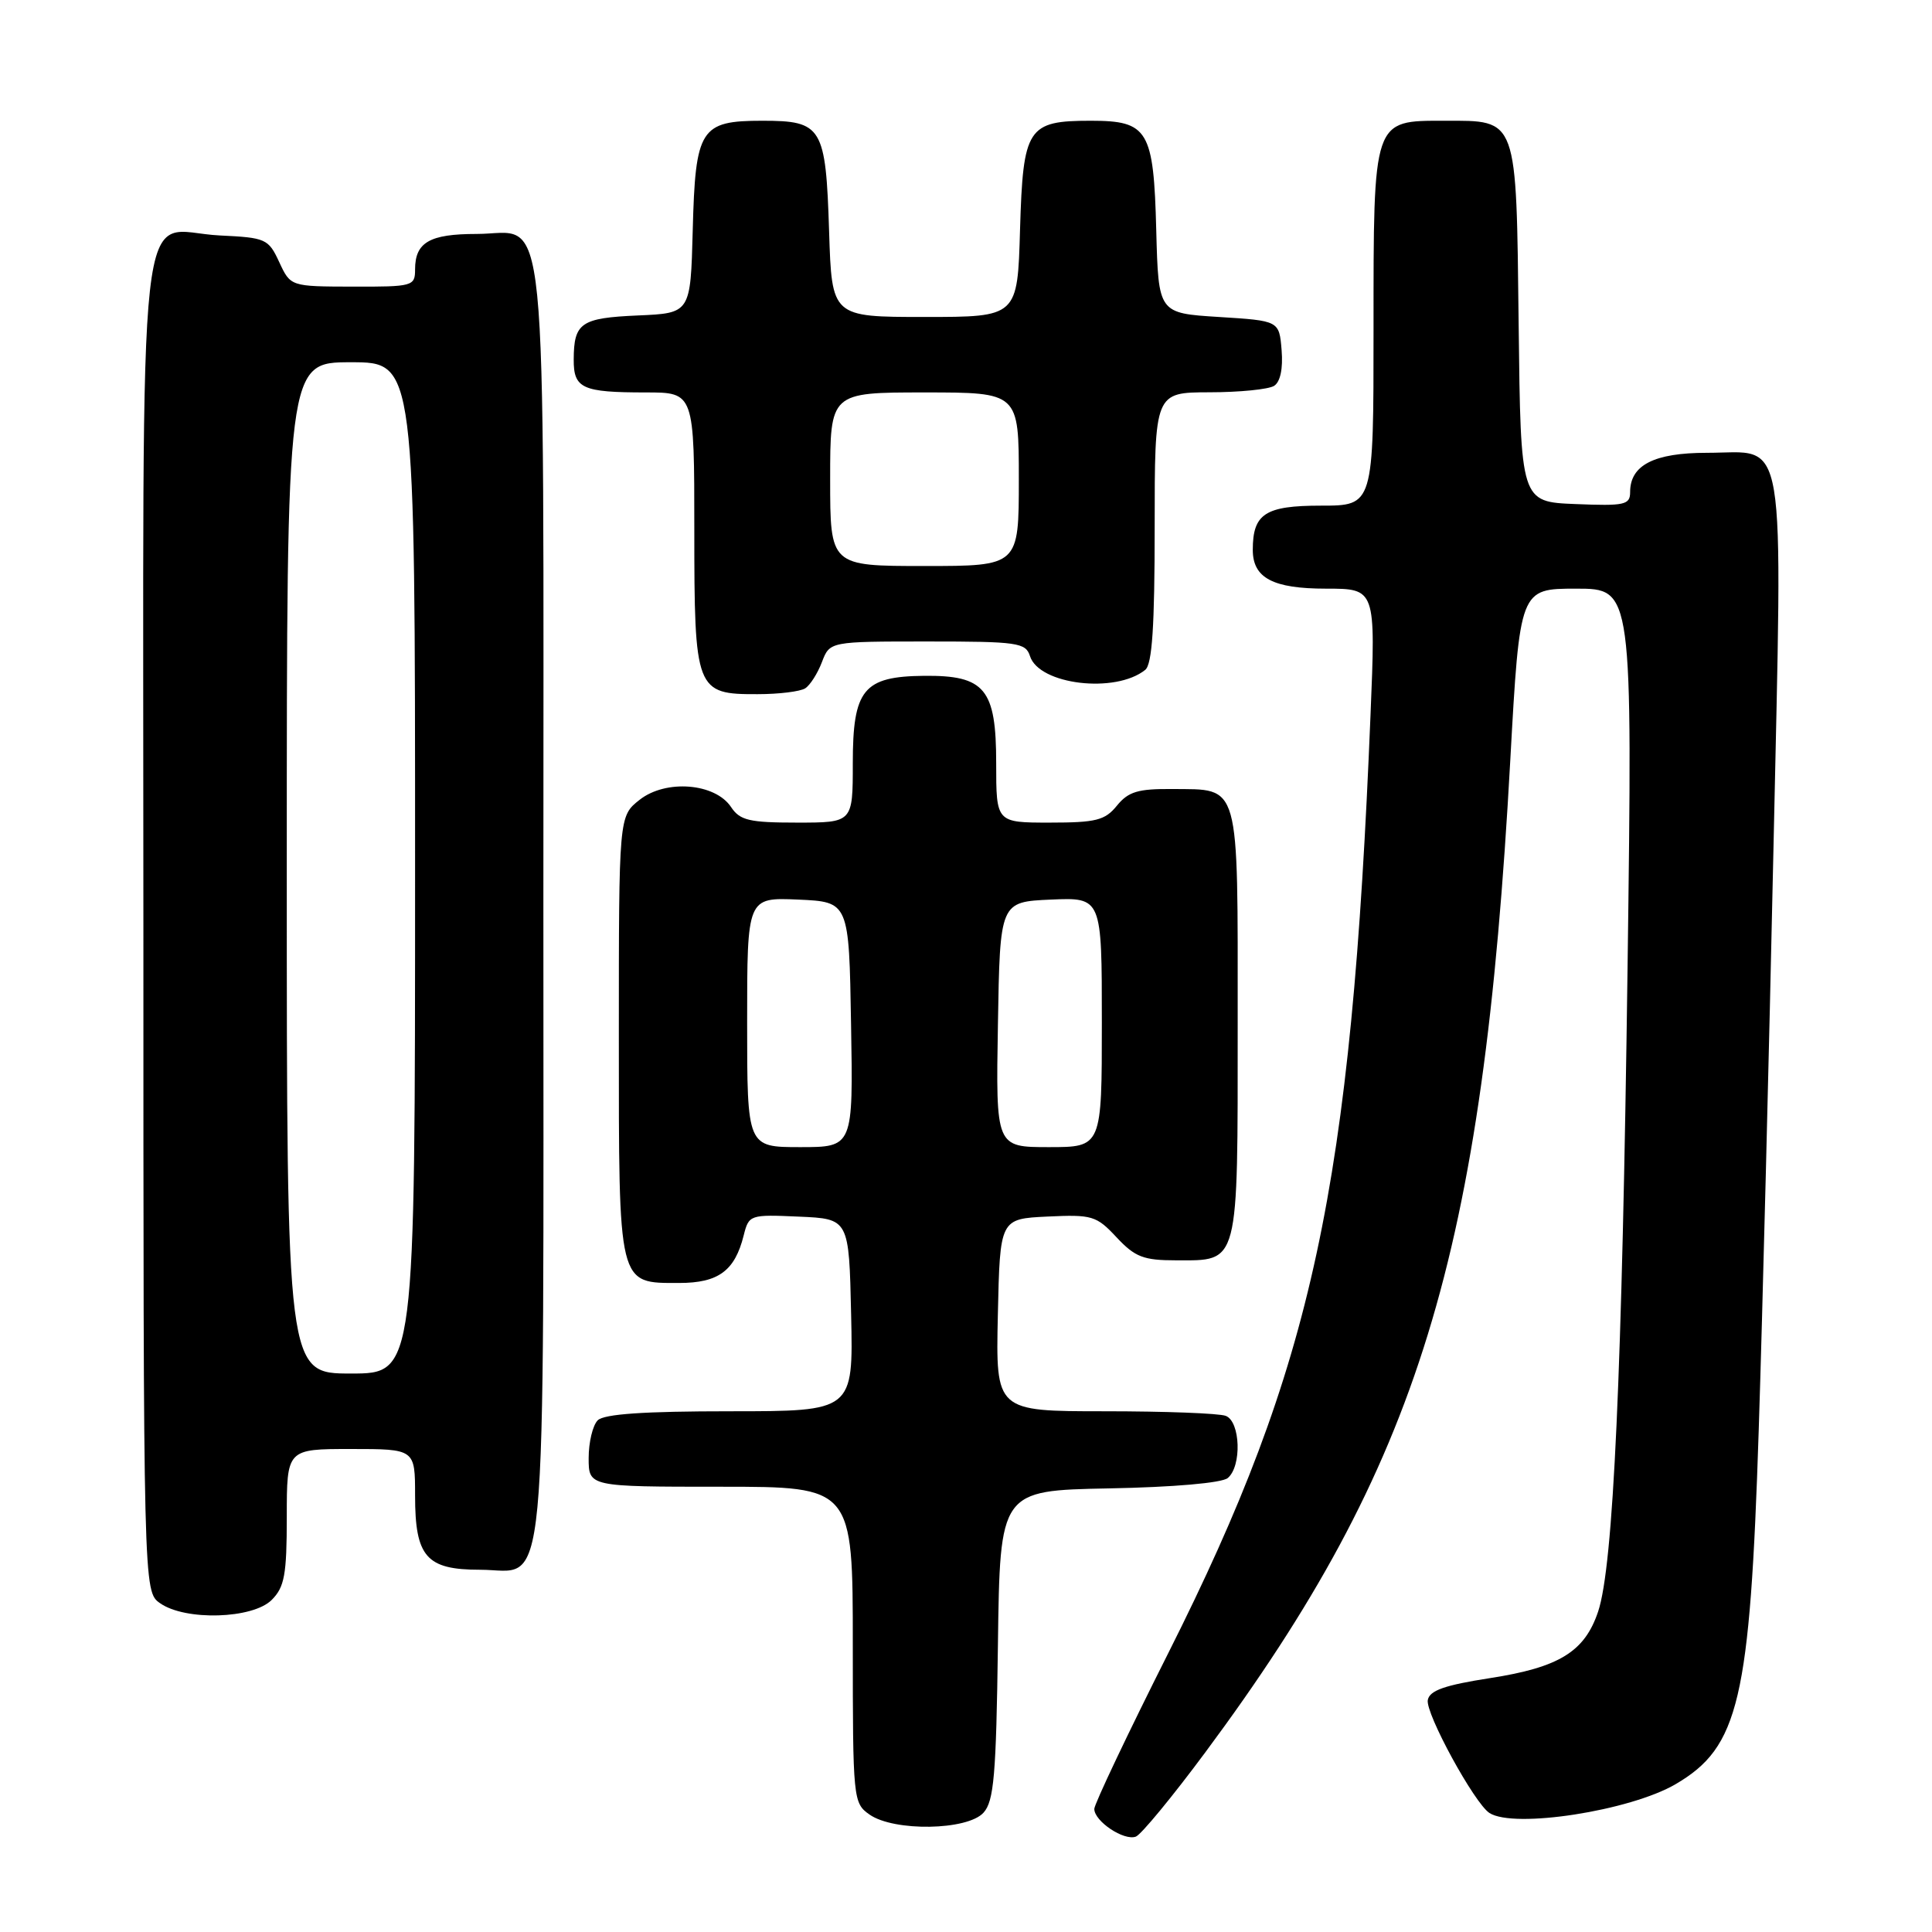<?xml version="1.0" encoding="UTF-8" standalone="no"?>
<!DOCTYPE svg PUBLIC "-//W3C//DTD SVG 1.1//EN" "http://www.w3.org/Graphics/SVG/1.1/DTD/svg11.dtd" >
<svg xmlns="http://www.w3.org/2000/svg" xmlns:xlink="http://www.w3.org/1999/xlink" version="1.1" viewBox="0 0 256 256">
 <g >
 <path fill="currentColor"
d=" M 159.72 232.18 C 188.07 193.98 196.50 166.55 200.12 100.75 C 201.38 78.00 201.38 78.00 208.85 78.00 C 216.32 78.00 216.32 78.00 215.66 128.25 C 214.94 182.08 213.78 207.50 211.76 213.54 C 209.98 218.86 206.60 220.94 197.43 222.36 C 191.44 223.29 189.43 223.99 189.19 225.26 C 188.85 227.01 195.37 238.95 197.36 240.23 C 200.61 242.33 216.00 239.94 222.03 236.41 C 230.43 231.49 231.88 225.31 233.04 189.50 C 233.54 174.10 234.41 139.49 234.99 112.60 C 236.20 55.75 236.91 60.00 226.17 60.00 C 219.18 60.00 216.00 61.63 216.00 65.20 C 216.00 66.90 215.29 67.06 208.75 66.79 C 201.50 66.50 201.50 66.50 201.23 43.06 C 200.91 15.32 201.16 16.00 191.40 16.00 C 181.88 16.00 182.00 15.64 182.00 43.72 C 182.00 67.00 182.00 67.00 175.04 67.00 C 167.65 67.00 166.00 68.07 166.00 72.86 C 166.00 76.59 168.67 78.00 175.71 78.00 C 182.29 78.00 182.29 78.00 181.60 94.75 C 179.05 157.49 174.01 180.85 154.83 218.99 C 149.43 229.72 145.01 239.04 145.00 239.69 C 145.00 241.33 148.94 243.96 150.51 243.36 C 151.21 243.09 155.36 238.06 159.72 232.18 Z  M 130.32 240.19 C 131.70 238.67 132.00 235.20 132.23 217.94 C 132.50 197.50 132.50 197.50 146.93 197.22 C 155.49 197.06 161.90 196.50 162.68 195.85 C 164.56 194.29 164.37 188.36 162.42 187.61 C 161.55 187.27 154.33 187.00 146.39 187.00 C 131.94 187.00 131.94 187.00 132.22 174.25 C 132.50 161.50 132.50 161.50 138.80 161.20 C 144.72 160.92 145.28 161.09 147.95 163.95 C 150.40 166.57 151.52 167.00 155.83 167.00 C 164.25 167.00 164.00 167.96 164.00 135.55 C 164.00 103.21 164.40 104.64 155.32 104.55 C 150.79 104.51 149.51 104.90 148.00 106.75 C 146.42 108.70 145.24 109.00 139.09 109.00 C 132.00 109.00 132.00 109.00 132.00 101.15 C 132.00 91.27 130.52 89.47 122.44 89.55 C 114.40 89.63 113.00 91.35 113.00 101.15 C 113.00 109.00 113.00 109.00 105.62 109.00 C 99.28 109.00 98.05 108.71 96.87 106.94 C 94.76 103.76 88.22 103.24 84.75 105.98 C 82.00 108.15 82.00 108.15 82.00 137.24 C 82.00 170.64 81.84 170.00 90.00 170.00 C 95.19 170.00 97.37 168.39 98.54 163.71 C 99.23 160.96 99.35 160.92 105.87 161.21 C 112.50 161.50 112.50 161.50 112.78 174.25 C 113.06 187.00 113.06 187.00 96.73 187.00 C 85.36 187.00 80.04 187.36 79.20 188.20 C 78.54 188.86 78.00 191.11 78.00 193.20 C 78.00 197.00 78.00 197.00 95.50 197.00 C 113.00 197.00 113.00 197.00 113.00 217.94 C 113.00 238.45 113.05 238.92 115.22 240.44 C 118.46 242.71 128.19 242.55 130.32 240.19 Z  M 36.00 212.00 C 37.70 210.30 38.00 208.67 38.00 201.00 C 38.00 192.00 38.00 192.00 46.50 192.00 C 55.00 192.00 55.00 192.00 55.00 198.17 C 55.00 206.30 56.49 208.00 63.60 208.00 C 72.70 208.00 72.00 215.32 72.00 119.50 C 72.00 23.26 72.77 31.00 63.14 31.00 C 56.93 31.00 55.00 32.11 55.00 35.70 C 55.00 37.92 54.70 38.00 46.75 37.98 C 38.50 37.96 38.50 37.96 37.00 34.73 C 35.57 31.64 35.22 31.49 29.13 31.20 C 17.92 30.67 19.00 20.90 19.00 122.60 C 19.00 210.89 19.00 210.89 21.22 212.44 C 24.57 214.79 33.48 214.52 36.00 212.00 Z  M 106.69 91.21 C 107.34 90.80 108.34 89.23 108.91 87.73 C 109.95 85.00 109.95 85.00 122.91 85.00 C 134.85 85.00 135.91 85.15 136.48 86.94 C 137.68 90.73 147.80 91.94 151.75 88.76 C 152.67 88.02 153.00 82.98 153.00 69.88 C 153.00 52.00 153.00 52.00 160.25 51.98 C 164.24 51.98 168.09 51.59 168.82 51.13 C 169.65 50.61 170.02 48.84 169.82 46.40 C 169.50 42.50 169.50 42.50 161.50 42.00 C 153.50 41.50 153.50 41.50 153.21 30.54 C 152.87 17.22 152.14 16.00 144.54 16.00 C 136.14 16.00 135.56 16.90 135.16 30.42 C 134.83 42.00 134.83 42.00 122.52 42.00 C 110.22 42.00 110.22 42.00 109.86 30.65 C 109.42 16.80 108.94 16.00 101.03 16.00 C 92.79 16.00 92.14 17.02 91.79 30.54 C 91.50 41.50 91.50 41.50 84.53 41.80 C 76.97 42.13 76.04 42.77 76.02 47.64 C 76.00 51.48 77.15 52.00 85.58 52.00 C 92.00 52.00 92.00 52.00 92.00 70.17 C 92.00 91.55 92.18 92.01 100.40 91.98 C 103.21 91.98 106.03 91.63 106.69 91.21 Z  M 99.00 135.45 C 99.00 118.91 99.00 118.91 105.75 119.20 C 112.50 119.50 112.50 119.50 112.77 135.75 C 113.05 152.00 113.05 152.00 106.02 152.00 C 99.00 152.00 99.00 152.00 99.00 135.45 Z  M 132.23 135.75 C 132.50 119.50 132.50 119.50 139.25 119.20 C 146.00 118.91 146.00 118.91 146.00 135.45 C 146.00 152.00 146.00 152.00 138.98 152.00 C 131.95 152.00 131.95 152.00 132.23 135.75 Z  M 38.00 115.00 C 38.00 48.00 38.00 48.00 46.50 48.00 C 55.00 48.00 55.00 48.00 55.00 115.00 C 55.00 182.00 55.00 182.00 46.50 182.00 C 38.00 182.00 38.00 182.00 38.00 115.00 Z  M 110.00 63.50 C 110.00 52.00 110.00 52.00 122.50 52.00 C 135.00 52.00 135.00 52.00 135.00 63.50 C 135.00 75.00 135.00 75.00 122.50 75.00 C 110.00 75.00 110.00 75.00 110.00 63.50 Z "/>
</g>
</svg>